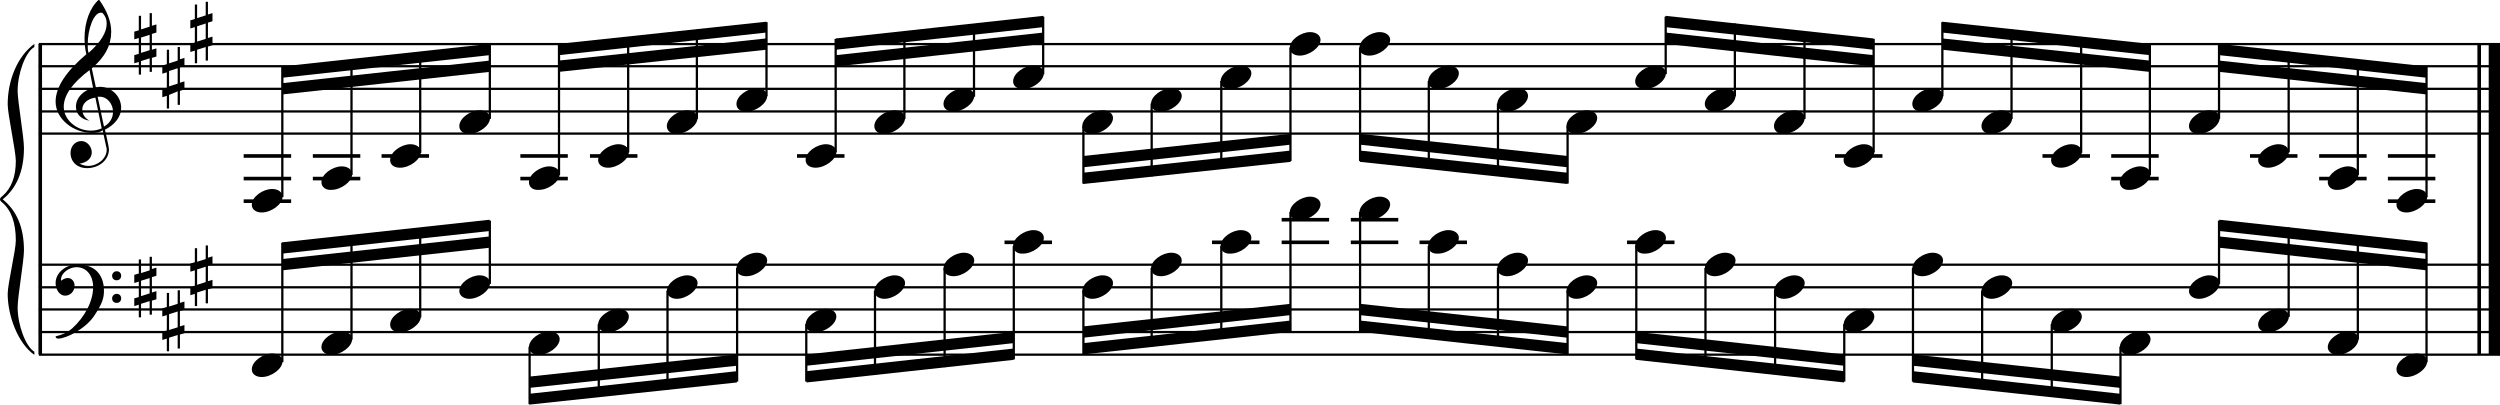 <?xml version="1.0" encoding="utf-8"?>

<!--
	ScaleBook
	Copyright (c) Leland Jansen 2015. All rights reserved.
-->

<!DOCTYPE svg PUBLIC "-//W3C//DTD SVG 1.1//EN" "http://www.w3.org/Graphics/SVG/1.1/DTD/svg11.dtd">
<svg version="1.1" id="Layer_1" xmlns="http://www.w3.org/2000/svg" xmlns:xlink="http://www.w3.org/1999/xlink" x="0px" y="0px"
	 viewBox="0 0 553 89.5" enable-background="new 0 0 553 89.5" xml:space="preserve">
<rect x="8.5" y="9.7" width="0.8" height="68.7"/>
<g>
	<path d="M7.6,10.4c-2,1.1-3.7,5.9-3.7,9.7c0,2.3,1.4,10.2,1.4,12.6c0,5.1-1.6,8.9-4.7,11.4c3.1,2.5,4.7,6.2,4.7,11.3
		c0,2.3-1.4,10.2-1.4,12.6c0,3.9,1.8,8.7,3.7,9.8v0.7C4,76,1.7,69.9,1.7,65c0-2.2,1.8-9.6,1.8-11.8c0-3.9-1-6.7-3-8.4
		C0.1,44.5,0,44.3,0,44.1s0.1-0.4,0.5-0.7c2-1.7,3-4.3,3-7.8c0-2.2-1.8-10.3-1.8-12.5c0-5.3,2.1-10.6,5.9-13.4V10.4z"/>
</g>
<rect x="548" y="9.7" width="0.8" height="68.7"/>
<rect x="550.5" y="9.7" width="2.5" height="68.7"/>
<rect x="8.6" y="29.3" width="544.4" height="0.5"/>
<rect x="8.6" y="24.4" width="544.4" height="0.5"/>
<rect x="8.6" y="19.4" width="544.4" height="0.5"/>
<rect x="8.6" y="14.4" width="544.4" height="0.5"/>
<rect x="8.6" y="9.5" width="544.4" height="0.5"/>
<g>
	<path d="M20.4,29.4c-4.2,0-8.1-3.1-8.1-6.9c0-3.2,2.3-6.7,6.8-10.5c-0.3-1.2-0.4-2.4-0.4-3.6c0-3.5,1.2-6.8,3.2-8.5
		c1.8,2.5,2.7,4.9,2.7,7.1c0,2.9-1.3,5.6-4.3,8.1l0.9,4.2c0.5,0,0.8-0.1,0.8-0.1c2.6,0,4.8,2,4.8,4.7c0,1.9-1.4,3.7-3.6,4.8
		c0-0.1,0.9,3.8,0.9,4.3c0,2.5-2.3,4.2-4.9,4.2c-2,0-3.6-1.3-3.6-3.4c0-1.4,1-2.6,2.4-2.6c1.3,0,2.3,1.3,2.3,2.5
		c0,1.4-1.2,2.3-2.7,2.5c0.6,0.3,1.2,0.5,1.9,0.5c2.1,0,4.1-1.6,4.1-3.6c0-0.2,0-0.4-0.1-0.6l-0.8-3.7
		C22.1,29.3,21.4,29.4,20.4,29.4z M18.2,24.2c0,1,0.5,1.9,1.6,2.5c-1.8-0.3-3-1.4-3-3.1c0-2,1.7-3.7,3.8-4.1l-0.8-4
		c-3.7,2.8-5.7,5.5-5.7,8.1c0,2.9,2.8,5.3,6,5.3c0.9,0,1.7-0.2,2.4-0.5l-1.4-6.8C19.5,21.8,18.2,22.8,18.2,24.2z M22.3,2.8
		c-1.6,0-2.9,3.7-2.9,7c0,0.7,0,1.3,0.2,1.9c2.7-2.4,4-4.5,4-6.5c0-0.9-0.3-1.7-1-2.4C22.5,2.9,22.4,2.8,22.3,2.8z M25,24.7
		c0-1.6-1.2-3.3-2.9-3.3c-0.1,0-0.2,0-0.5,0l1.4,6.6C24.4,27.2,25,26,25,24.7z"/>
</g>
<g>
	<path d="M33.6,2.9v2.8l1-0.3v1.8l-1,0.3V11l1-0.3v1.8l-1,0.3v3.1h-0.5v-3l-1.9,0.6v3h-0.5v-2.8l-1,0.3v-1.8l1-0.3V8.4l-1,0.3V7
		l1-0.3V3.5h0.5v3l1.9-0.6v-3H33.6z M33.1,7.7l-1.9,0.6v3.4l1.9-0.6V7.7z"/>
</g>
<g>
	<path d="M39.8,10.3v2.8l1-0.3v1.8l-1,0.3v3.4l1-0.3v1.8l-1,0.3v3.1h-0.5v-3L37.4,21v3h-0.5v-2.8l-1,0.3v-1.8l1-0.3v-3.4l-1,0.3
		v-1.8l1-0.3V11h0.5v3l1.9-0.6v-3H39.8z M39.3,15.1l-1.9,0.6v3.4l1.9-0.6V15.1z"/>
</g>
<g>
	<path d="M46,0.4v2.8l1-0.3v1.8l-1,0.3v3.4l1-0.3V10l-1,0.3v3.1h-0.5v-3l-1.9,0.6v3h-0.5v-2.8l-1,0.3V9.7l1-0.3V6l-1,0.3V4.5l1-0.3
		V1h0.5v3l1.9-0.6v-3H46z M45.5,5.2l-1.9,0.6v3.4l1.9-0.6V5.2z"/>
</g>
<polygon fill-rule="evenodd" clip-rule="evenodd" points="62.4,20.9 108.3,15.9 108.3,13.4 62.4,18.4 "/>
<polygon fill-rule="evenodd" clip-rule="evenodd" points="62.4,17.2 108.3,12.2 108.3,9.7 62.4,14.7 "/>
<polygon fill-rule="evenodd" clip-rule="evenodd" points="123.6,15.9 169.5,11 169.5,8.5 123.6,13.4 "/>
<polygon fill-rule="evenodd" clip-rule="evenodd" points="123.6,12.2 169.5,7.2 169.5,4.8 123.6,9.7 "/>
<polygon fill-rule="evenodd" clip-rule="evenodd" points="184.9,14.7 230.8,9.7 230.8,7.2 184.9,12.2 "/>
<polygon fill-rule="evenodd" clip-rule="evenodd" points="184.9,11 230.8,6 230.8,3.5 184.9,8.5 "/>
<polygon fill-rule="evenodd" clip-rule="evenodd" points="239.6,37 285.5,32 285.5,29.6 239.6,34.5 "/>
<polygon fill-rule="evenodd" clip-rule="evenodd" points="239.6,40.7 285.5,35.8 285.5,33.3 239.6,38.2 "/>
<polygon fill-rule="evenodd" clip-rule="evenodd" points="300.8,32 346.7,37 346.7,34.5 300.8,29.6 "/>
<polygon fill-rule="evenodd" clip-rule="evenodd" points="300.8,35.8 346.7,40.7 346.7,38.2 300.8,33.3 "/>
<polygon fill-rule="evenodd" clip-rule="evenodd" points="368.4,9.7 414.4,14.7 414.4,12.2 368.4,7.2 "/>
<polygon fill-rule="evenodd" clip-rule="evenodd" points="368.4,6 414.4,11 414.4,8.5 368.4,3.5 "/>
<polygon fill-rule="evenodd" clip-rule="evenodd" points="429.6,11 475.5,15.9 475.5,13.4 429.6,8.5 "/>
<polygon fill-rule="evenodd" clip-rule="evenodd" points="429.6,7.2 475.5,12.2 475.5,9.7 429.6,4.8 "/>
<polygon fill-rule="evenodd" clip-rule="evenodd" points="490.9,15.9 536.8,20.9 536.8,18.4 490.9,13.4 "/>
<polygon fill-rule="evenodd" clip-rule="evenodd" points="490.9,12.2 536.8,17.2 536.8,14.7 490.9,9.7 "/>
<rect x="8.6" y="78.2" width="544.4" height="0.5"/>
<rect x="8.6" y="73.2" width="544.4" height="0.5"/>
<rect x="8.6" y="68.2" width="544.4" height="0.5"/>
<rect x="8.6" y="63.3" width="544.4" height="0.5"/>
<rect x="8.6" y="58.3" width="544.4" height="0.5"/>
<g>
	<path d="M15.9,72.7c2.9-2.6,4.7-6.1,4.7-9.2c0-2.5-1.4-4.4-3.7-4.4c-1.6,0-3.4,1.3-3.4,2.7c0,0.2,0,0.3,0.1,0.3
		c-0.1,0,0.6-0.6,1.4-0.6c0.9,0,1.5,0.8,1.5,1.7c0,1.2-0.9,2.2-2.1,2.2c-1.2,0-2.1-1.3-2.1-2.8c0-2.3,2.3-4.1,4.8-4.1
		c4.7,0,5.9,3.2,5.9,5.8c0,1.6-0.4,2.9-2,5.3c-1.9,3.1-6.4,5.3-8.1,5.3c-0.4,0-0.6-0.2-0.6-0.5C14,74,15.1,73.4,15.9,72.7z M25.8,60
		c0.6,0,1,0.4,1,1s-0.4,1-1,1s-1-0.4-1-1S25.3,60,25.8,60z M25.8,65c0.6,0,1,0.4,1,1c0,0.6-0.4,1-1,1s-1-0.4-1-1
		C24.8,65.4,25.3,65,25.8,65z"/>
</g>
<g>
	<path d="M33.6,56.7v2.8l1-0.3V61l-1,0.3v3.4l1-0.3v1.8l-1,0.3v3.1h-0.5v-3l-1.9,0.6v3h-0.5v-2.8l-1,0.3V66l1-0.3v-3.4l-1,0.3v-1.8
		l1-0.3v-3.1h0.5v3l1.9-0.6v-3H33.6z M33.1,61.5l-1.9,0.6v3.4l1.9-0.6V61.5z"/>
</g>
<g>
	<path d="M39.8,64.1V67l1-0.3v1.8l-1,0.3v3.4l1-0.3v1.8l-1,0.3v3.1h-0.5v-3l-1.9,0.6v3h-0.5v-2.8l-1,0.3v-1.8l1-0.3v-3.4l-1,0.3
		v-1.8l1-0.3v-3.1h0.5v3l1.9-0.6v-3H39.8z M39.3,68.9l-1.9,0.6V73l1.9-0.6V68.9z"/>
</g>
<g>
	<path d="M46,54.2V57l1-0.3v1.8l-1,0.3v3.4l1-0.3v1.8l-1,0.3v3.1h-0.5v-3l-1.9,0.6v3h-0.5V65l-1,0.3v-1.8l1-0.3v-3.4l-1,0.3v-1.8
		l1-0.3v-3.1h0.5v3l1.9-0.6v-3H46z M45.5,59l-1.9,0.6V63l1.9-0.6V59z"/>
</g>
<polygon fill-rule="evenodd" clip-rule="evenodd" points="62.4,59.8 108.3,54.8 108.3,52.3 62.4,57.3 "/>
<polygon fill-rule="evenodd" clip-rule="evenodd" points="62.4,56.1 108.3,51.1 108.3,48.6 62.4,53.6 "/>
<polygon fill-rule="evenodd" clip-rule="evenodd" points="117.1,85.8 163,80.9 163,78.4 117.1,83.3 "/>
<polygon fill-rule="evenodd" clip-rule="evenodd" points="117.1,89.5 163,84.6 163,82.1 117.1,87.1 "/>
<polygon fill-rule="evenodd" clip-rule="evenodd" points="178.4,80.9 224.2,75.9 224.2,73.4 178.4,78.4 "/>
<polygon fill-rule="evenodd" clip-rule="evenodd" points="178.4,84.6 224.2,79.6 224.2,77.1 178.4,82.1 "/>
<polygon fill-rule="evenodd" clip-rule="evenodd" points="239.6,74.7 285.5,69.7 285.5,67.2 239.6,72.2 "/>
<polygon fill-rule="evenodd" clip-rule="evenodd" points="239.6,78.4 285.5,73.4 285.5,70.9 239.6,75.9 "/>
<polygon fill-rule="evenodd" clip-rule="evenodd" points="300.8,69.7 346.7,74.7 346.7,72.2 300.8,67.2 "/>
<polygon fill-rule="evenodd" clip-rule="evenodd" points="300.8,73.4 346.7,78.4 346.7,75.9 300.8,70.9 "/>
<polygon fill-rule="evenodd" clip-rule="evenodd" points="361.9,75.9 407.9,80.9 407.9,78.4 361.9,73.4 "/>
<polygon fill-rule="evenodd" clip-rule="evenodd" points="361.9,79.6 407.9,84.6 407.9,82.1 361.9,77.1 "/>
<polygon fill-rule="evenodd" clip-rule="evenodd" points="423.1,80.9 469,85.8 469,83.3 423.1,78.4 "/>
<polygon fill-rule="evenodd" clip-rule="evenodd" points="423.1,84.6 469,89.5 469,87.1 423.1,82.1 "/>
<polygon fill-rule="evenodd" clip-rule="evenodd" points="490.9,54.8 536.8,59.8 536.8,57.3 490.9,52.3 "/>
<polygon fill-rule="evenodd" clip-rule="evenodd" points="490.9,51.1 536.8,56.1 536.8,53.6 490.9,48.6 "/>
<rect x="53.9" y="34.1" width="10.5" height="0.8"/>
<rect x="53.9" y="39.1" width="10.5" height="0.8"/>
<rect x="53.9" y="44.1" width="10.5" height="0.8"/>
<rect x="62.2" y="14.8" width="0.5" height="28.8"/>
<g>
	<path d="M55.7,45.3c0-1.8,2.5-3.5,4.5-3.5c1.3,0,2.3,0.7,2.3,1.7c0,1.7-2.5,3.5-4.6,3.5C56.7,47,55.7,46.4,55.7,45.3z"/>
</g>
<rect x="69.2" y="34.1" width="10.5" height="0.8"/>
<rect x="69.2" y="39.1" width="10.5" height="0.8"/>
<rect x="77.5" y="13.3" width="0.5" height="25.4"/>
<g>
	<path d="M71.1,40.3c0-1.8,2.5-3.5,4.5-3.5c1.3,0,2.3,0.7,2.3,1.7c0,1.7-2.5,3.5-4.6,3.5C72.1,42.1,71.1,41.4,71.1,40.3z"/>
</g>
<rect x="84.4" y="34.1" width="10.5" height="0.8"/>
<rect x="92.7" y="11.6" width="0.5" height="22.2"/>
<g>
	<path d="M86.3,35.4c0-1.8,2.5-3.5,4.5-3.5c1.3,0,2.3,0.7,2.3,1.7c0,1.7-2.5,3.5-4.6,3.5C87.2,37.1,86.3,36.5,86.3,35.4z"/>
</g>
<rect x="108.1" y="9.9" width="0.5" height="16.4"/>
<g>
	<path d="M101.6,27.9c0-1.8,2.5-3.5,4.5-3.5c1.3,0,2.3,0.7,2.3,1.7c0,1.7-2.5,3.5-4.6,3.5C102.6,29.7,101.6,29,101.6,27.9z"/>
</g>
<rect x="115.1" y="34.1" width="10.5" height="0.8"/>
<rect x="115.1" y="39.1" width="10.5" height="0.8"/>
<rect x="123.4" y="9.9" width="0.5" height="28.8"/>
<g>
	<path d="M117,40.3c0-1.8,2.5-3.5,4.5-3.5c1.3,0,2.3,0.7,2.3,1.7c0,1.7-2.5,3.5-4.6,3.5C117.9,42.1,117,41.4,117,40.3z"/>
</g>
<rect x="130.5" y="34.1" width="10.5" height="0.8"/>
<rect x="138.7" y="8.3" width="0.5" height="25.4"/>
<g>
	<path d="M132.3,35.4c0-1.8,2.5-3.5,4.5-3.5c1.3,0,2.3,0.7,2.3,1.7c0,1.7-2.5,3.5-4.6,3.5C133.3,37.1,132.3,36.5,132.3,35.4z"/>
</g>
<rect x="153.9" y="6.6" width="0.5" height="19.7"/>
<g>
	<path d="M147.5,27.9c0-1.8,2.5-3.5,4.5-3.5c1.3,0,2.3,0.7,2.3,1.7c0,1.7-2.5,3.5-4.6,3.5C148.5,29.7,147.5,29,147.5,27.9z"/>
</g>
<rect x="169.3" y="4.9" width="0.5" height="16.4"/>
<g>
	<path d="M162.9,23c0-1.8,2.5-3.5,4.5-3.5c1.3,0,2.3,0.7,2.3,1.7c0,1.7-2.5,3.5-4.6,3.5C163.8,24.7,162.9,24.1,162.9,23z"/>
</g>
<rect x="176.3" y="34.1" width="10.5" height="0.8"/>
<rect x="184.6" y="8.6" width="0.5" height="25.1"/>
<g>
	<path d="M178.2,35.4c0-1.8,2.5-3.5,4.5-3.5c1.3,0,2.3,0.7,2.3,1.7c0,1.7-2.5,3.5-4.6,3.5C179.2,37.1,178.2,36.5,178.2,35.4z"/>
</g>
<rect x="199.8" y="7.1" width="0.5" height="19.2"/>
<g>
	<path d="M193.4,27.9c0-1.8,2.5-3.5,4.5-3.5c1.3,0,2.3,0.7,2.3,1.7c0,1.7-2.5,3.5-4.6,3.5C194.4,29.7,193.4,29,193.4,27.9z"/>
</g>
<rect x="215.2" y="5.4" width="0.5" height="16"/>
<g>
	<path d="M208.7,23c0-1.8,2.5-3.5,4.5-3.5c1.3,0,2.3,0.7,2.3,1.7c0,1.7-2.5,3.5-4.6,3.5C209.7,24.7,208.7,24.1,208.7,23z"/>
</g>
<rect x="230.5" y="3.7" width="0.5" height="12.7"/>
<g>
	<path d="M224.1,18c0-1.8,2.5-3.5,4.5-3.5c1.3,0,2.3,0.7,2.3,1.7c0,1.7-2.5,3.5-4.6,3.5C225.1,19.7,224.1,19.1,224.1,18z"/>
</g>
<rect x="239.4" y="27.9" width="0.5" height="12.7"/>
<g>
	<path d="M239.4,27.9c0-1.8,2.5-3.5,4.5-3.5c1.3,0,2.3,0.7,2.3,1.7c0,1.7-2.5,3.5-4.6,3.5C240.4,29.7,239.4,29,239.4,27.9z"/>
</g>
<rect x="254.5" y="22.9" width="0.5" height="16.1"/>
<g>
	<path d="M254.6,23c0-1.8,2.5-3.5,4.5-3.5c1.3,0,2.3,0.7,2.3,1.7c0,1.7-2.5,3.5-4.6,3.5C255.6,24.7,254.6,24.1,254.6,23z"/>
</g>
<rect x="269.9" y="17.9" width="0.5" height="19.4"/>
<g>
	<path d="M270,18c0-1.8,2.5-3.5,4.5-3.5c1.3,0,2.3,0.7,2.3,1.7c0,1.7-2.5,3.5-4.6,3.5C270.9,19.7,270,19.1,270,18z"/>
</g>
<rect x="285.2" y="10.5" width="0.5" height="25.1"/>
<g>
	<path d="M285.3,10.6c0-1.8,2.5-3.5,4.5-3.5c1.3,0,2.3,0.7,2.3,1.7c0,1.7-2.5,3.5-4.6,3.5C286.3,12.3,285.3,11.7,285.3,10.6z"/>
</g>
<rect x="300.6" y="10.5" width="0.5" height="25.1"/>
<g>
	<path d="M300.7,10.6c0-1.8,2.5-3.5,4.5-3.5c1.3,0,2.3,0.7,2.3,1.7c0,1.7-2.5,3.5-4.6,3.5C301.6,12.3,300.7,11.7,300.7,10.6z"/>
</g>
<rect x="315.8" y="17.9" width="0.5" height="19.2"/>
<g>
	<path d="M315.9,18c0-1.8,2.5-3.5,4.5-3.5c1.3,0,2.3,0.7,2.3,1.7c0,1.7-2.5,3.5-4.6,3.5C316.8,19.7,315.9,19.1,315.9,18z"/>
</g>
<rect x="331.1" y="22.9" width="0.5" height="16"/>
<g>
	<path d="M331.2,23c0-1.8,2.5-3.5,4.5-3.5c1.3,0,2.3,0.7,2.3,1.7c0,1.7-2.5,3.5-4.6,3.5C332.2,24.7,331.2,24.1,331.2,23z"/>
</g>
<rect x="346.5" y="27.9" width="0.5" height="12.7"/>
<g>
	<path d="M346.5,27.9c0-1.8,2.5-3.5,4.5-3.5c1.3,0,2.3,0.7,2.3,1.7c0,1.7-2.5,3.5-4.6,3.5C347.5,29.7,346.5,29,346.5,27.9z"/>
</g>
<rect x="368.2" y="3.7" width="0.5" height="12.7"/>
<g>
	<path d="M361.7,18c0-1.8,2.5-3.5,4.5-3.5c1.3,0,2.3,0.7,2.3,1.7c0,1.7-2.5,3.5-4.6,3.5C362.7,19.7,361.7,19.1,361.7,18z"/>
</g>
<rect x="383.5" y="5.2" width="0.5" height="16.1"/>
<g>
	<path d="M377.1,23c0-1.8,2.5-3.5,4.5-3.5c1.3,0,2.3,0.7,2.3,1.7c0,1.7-2.5,3.5-4.6,3.5C378.1,24.7,377.1,24.1,377.1,23z"/>
</g>
<rect x="398.9" y="6.9" width="0.5" height="19.4"/>
<g>
	<path d="M392.4,27.9c0-1.8,2.5-3.5,4.5-3.5c1.3,0,2.3,0.7,2.3,1.7c0,1.7-2.5,3.5-4.6,3.5C393.4,29.7,392.4,29,392.4,27.9z"/>
</g>
<rect x="405.9" y="34.1" width="10.5" height="0.8"/>
<rect x="414.2" y="8.6" width="0.5" height="25.1"/>
<g>
	<path d="M407.8,35.4c0-1.8,2.5-3.5,4.5-3.5c1.3,0,2.3,0.7,2.3,1.7c0,1.7-2.5,3.5-4.6,3.5C408.7,37.1,407.8,36.5,407.8,35.4z"/>
</g>
<rect x="429.4" y="4.9" width="0.5" height="16.4"/>
<g>
	<path d="M423,23c0-1.8,2.5-3.5,4.5-3.5c1.3,0,2.3,0.7,2.3,1.7c0,1.7-2.5,3.5-4.6,3.5C423.9,24.7,423,24.1,423,23z"/>
</g>
<rect x="444.7" y="6.5" width="0.5" height="19.8"/>
<g>
	<path d="M438.3,27.9c0-1.8,2.5-3.5,4.5-3.5c1.3,0,2.3,0.7,2.3,1.7c0,1.7-2.5,3.5-4.6,3.5C439.3,29.7,438.3,29,438.3,27.9z"/>
</g>
<rect x="451.8" y="34.1" width="10.5" height="0.8"/>
<rect x="460.1" y="8.2" width="0.5" height="25.6"/>
<g>
	<path d="M453.7,35.4c0-1.8,2.5-3.5,4.5-3.5c1.3,0,2.3,0.7,2.3,1.7c0,1.7-2.5,3.5-4.6,3.5C454.6,37.1,453.7,36.5,453.7,35.4z"/>
</g>
<rect x="467" y="34.1" width="10.5" height="0.8"/>
<rect x="467" y="39.1" width="10.5" height="0.8"/>
<rect x="475.3" y="9.9" width="0.5" height="28.8"/>
<g>
	<path d="M468.9,40.3c0-1.8,2.5-3.5,4.5-3.5c1.3,0,2.3,0.7,2.3,1.7c0,1.7-2.5,3.5-4.6,3.5C469.8,42.1,468.9,41.4,468.9,40.3z"/>
</g>
<rect x="490.6" y="9.9" width="0.5" height="16.4"/>
<g>
	<path d="M484.2,27.9c0-1.8,2.5-3.5,4.5-3.5c1.3,0,2.3,0.7,2.3,1.7c0,1.7-2.5,3.5-4.6,3.5C485.2,29.7,484.2,29,484.2,27.9z"/>
</g>
<rect x="497.7" y="34.1" width="10.5" height="0.8"/>
<rect x="506" y="11.4" width="0.5" height="22.3"/>
<g>
	<path d="M499.5,35.4c0-1.8,2.5-3.5,4.5-3.5c1.3,0,2.3,0.7,2.3,1.7c0,1.7-2.5,3.5-4.6,3.5C500.5,37.1,499.5,36.5,499.5,35.4z"/>
</g>
<rect x="513" y="34.1" width="10.5" height="0.8"/>
<rect x="513" y="39.1" width="10.5" height="0.8"/>
<rect x="521.3" y="13.1" width="0.5" height="25.6"/>
<g>
	<path d="M514.9,40.3c0-1.8,2.5-3.5,4.5-3.5c1.3,0,2.3,0.7,2.3,1.7c0,1.7-2.5,3.5-4.6,3.5C515.9,42.1,514.9,41.4,514.9,40.3z"/>
</g>
<rect x="528.2" y="34.1" width="10.5" height="0.8"/>
<rect x="528.2" y="39.1" width="10.5" height="0.8"/>
<rect x="528.2" y="44.1" width="10.5" height="0.8"/>
<rect x="536.5" y="14.8" width="0.5" height="28.8"/>
<g>
	<path d="M530.1,45.3c0-1.8,2.5-3.5,4.5-3.5c1.3,0,2.3,0.7,2.3,1.7c0,1.7-2.5,3.5-4.6,3.5C531.1,47,530.1,46.4,530.1,45.3z"/>
</g>
<rect x="62.2" y="53.7" width="0.5" height="26.4"/>
<g>
	<path d="M55.7,81.7c0-1.8,2.5-3.5,4.5-3.5c1.3,0,2.3,0.7,2.3,1.7c0,1.7-2.5,3.5-4.6,3.5C56.7,83.4,55.7,82.8,55.7,81.7z"/>
</g>
<rect x="77.5" y="52.2" width="0.5" height="22.9"/>
<g>
	<path d="M71.1,76.8c0-1.8,2.5-3.5,4.5-3.5c1.3,0,2.3,0.7,2.3,1.7c0,1.7-2.5,3.5-4.6,3.5C72.1,78.5,71.1,77.8,71.1,76.8z"/>
</g>
<rect x="92.7" y="50.5" width="0.5" height="19.7"/>
<g>
	<path d="M86.3,71.8c0-1.8,2.5-3.5,4.5-3.5c1.3,0,2.3,0.7,2.3,1.7c0,1.7-2.5,3.5-4.6,3.5C87.2,73.5,86.3,72.9,86.3,71.8z"/>
</g>
<rect x="108.1" y="48.8" width="0.5" height="14"/>
<g>
	<path d="M101.6,64.4c0-1.8,2.5-3.5,4.5-3.5c1.3,0,2.3,0.7,2.3,1.7c0,1.7-2.5,3.5-4.6,3.5C102.6,66.1,101.6,65.4,101.6,64.4z"/>
</g>
<rect x="116.9" y="76.7" width="0.5" height="12.7"/>
<g>
	<path d="M117,76.8c0-1.8,2.5-3.5,4.5-3.5c1.3,0,2.3,0.7,2.3,1.7c0,1.7-2.5,3.5-4.6,3.5C117.9,78.5,117,77.8,117,76.8z"/>
</g>
<rect x="132.2" y="71.7" width="0.5" height="16.1"/>
<g>
	<path d="M132.3,71.8c0-1.8,2.5-3.5,4.5-3.5c1.3,0,2.3,0.7,2.3,1.7c0,1.7-2.5,3.5-4.6,3.5C133.3,73.5,132.3,72.9,132.3,71.8z"/>
</g>
<rect x="147.4" y="64.3" width="0.5" height="21.9"/>
<g>
	<path d="M147.5,64.4c0-1.8,2.5-3.5,4.5-3.5c1.3,0,2.3,0.7,2.3,1.7c0,1.7-2.5,3.5-4.6,3.5C148.5,66.1,147.5,65.4,147.5,64.4z"/>
</g>
<rect x="162.8" y="59.3" width="0.5" height="25.1"/>
<g>
	<path d="M162.9,59.4c0-1.8,2.5-3.5,4.5-3.5c1.3,0,2.3,0.7,2.3,1.7c0,1.7-2.5,3.5-4.6,3.5C163.8,61.1,162.9,60.5,162.9,59.4z"/>
</g>
<rect x="178.1" y="71.7" width="0.5" height="12.7"/>
<g>
	<path d="M178.2,71.8c0-1.8,2.5-3.5,4.5-3.5c1.3,0,2.3,0.7,2.3,1.7c0,1.7-2.5,3.5-4.6,3.5C179.2,73.5,178.2,72.9,178.2,71.8z"/>
</g>
<rect x="193.3" y="64.3" width="0.5" height="18.6"/>
<g>
	<path d="M193.4,64.4c0-1.8,2.5-3.5,4.5-3.5c1.3,0,2.3,0.7,2.3,1.7c0,1.7-2.5,3.5-4.6,3.5C194.4,66.1,193.4,65.4,193.4,64.4z"/>
</g>
<rect x="208.7" y="59.3" width="0.5" height="21.9"/>
<g>
	<path d="M208.7,59.4c0-1.8,2.5-3.5,4.5-3.5c1.3,0,2.3,0.7,2.3,1.7c0,1.7-2.5,3.5-4.6,3.5C209.7,61.1,208.7,60.5,208.7,59.4z"/>
</g>
<rect x="222.2" y="53.2" width="10.5" height="0.8"/>
<rect x="224" y="54.4" width="0.5" height="25.1"/>
<g>
	<path d="M224.1,54.4c0-1.8,2.5-3.5,4.5-3.5c1.3,0,2.3,0.7,2.3,1.7c0,1.7-2.5,3.5-4.6,3.5C225.1,56.2,224.1,55.5,224.1,54.4z"/>
</g>
<rect x="239.4" y="64.3" width="0.5" height="14"/>
<g>
	<path d="M239.4,64.4c0-1.8,2.5-3.5,4.5-3.5c1.3,0,2.3,0.7,2.3,1.7c0,1.7-2.5,3.5-4.6,3.5C240.4,66.1,239.4,65.4,239.4,64.4z"/>
</g>
<rect x="254.5" y="59.3" width="0.5" height="17.4"/>
<g>
	<path d="M254.6,59.4c0-1.8,2.5-3.5,4.5-3.5c1.3,0,2.3,0.7,2.3,1.7c0,1.7-2.5,3.5-4.6,3.5C255.6,61.1,254.6,60.5,254.6,59.4z"/>
</g>
<rect x="268.1" y="53.2" width="10.5" height="0.8"/>
<rect x="269.9" y="54.4" width="0.5" height="20.6"/>
<g>
	<path d="M270,54.4c0-1.8,2.5-3.5,4.5-3.5c1.3,0,2.3,0.7,2.3,1.7c0,1.7-2.5,3.5-4.6,3.5C270.9,56.2,270,55.5,270,54.4z"/>
</g>
<rect x="283.5" y="53.2" width="10.5" height="0.8"/>
<rect x="283.5" y="48.2" width="10.5" height="0.8"/>
<rect x="285.2" y="46.9" width="0.5" height="26.4"/>
<g>
	<path d="M285.3,47c0-1.8,2.5-3.5,4.5-3.5c1.3,0,2.3,0.7,2.3,1.7c0,1.7-2.5,3.5-4.6,3.5C286.3,48.7,285.3,48.1,285.3,47z"/>
</g>
<rect x="298.8" y="53.2" width="10.5" height="0.8"/>
<rect x="298.8" y="48.2" width="10.5" height="0.8"/>
<rect x="300.6" y="46.9" width="0.5" height="26.4"/>
<g>
	<path d="M300.7,47c0-1.8,2.5-3.5,4.5-3.5c1.3,0,2.3,0.7,2.3,1.7c0,1.7-2.5,3.5-4.6,3.5C301.6,48.7,300.7,48.1,300.7,47z"/>
</g>
<rect x="314" y="53.2" width="10.5" height="0.8"/>
<rect x="315.8" y="54.4" width="0.5" height="20.5"/>
<g>
	<path d="M315.9,54.4c0-1.8,2.5-3.5,4.5-3.5c1.3,0,2.3,0.7,2.3,1.7c0,1.7-2.5,3.5-4.6,3.5C316.8,56.2,315.9,55.5,315.9,54.4z"/>
</g>
<rect x="331.1" y="59.3" width="0.5" height="17.2"/>
<g>
	<path d="M331.2,59.4c0-1.8,2.5-3.5,4.5-3.5c1.3,0,2.3,0.7,2.3,1.7c0,1.7-2.5,3.5-4.6,3.5C332.2,61.1,331.2,60.5,331.2,59.4z"/>
</g>
<rect x="346.5" y="64.3" width="0.5" height="14"/>
<g>
	<path d="M346.5,64.4c0-1.8,2.5-3.5,4.5-3.5c1.3,0,2.3,0.7,2.3,1.7c0,1.7-2.5,3.5-4.6,3.5C347.5,66.1,346.5,65.4,346.5,64.4z"/>
</g>
<rect x="359.9" y="53.2" width="10.5" height="0.8"/>
<rect x="361.7" y="54.4" width="0.5" height="25.1"/>
<g>
	<path d="M361.7,54.4c0-1.8,2.5-3.5,4.5-3.5c1.3,0,2.3,0.7,2.3,1.7c0,1.7-2.5,3.5-4.6,3.5C362.7,56.2,361.7,55.5,361.7,54.4z"/>
</g>
<rect x="377" y="59.3" width="0.5" height="21.7"/>
<g>
	<path d="M377.1,59.4c0-1.8,2.5-3.5,4.5-3.5c1.3,0,2.3,0.7,2.3,1.7c0,1.7-2.5,3.5-4.6,3.5C378.1,61.1,377.1,60.5,377.1,59.4z"/>
</g>
<rect x="392.4" y="64.3" width="0.5" height="18.4"/>
<g>
	<path d="M392.4,64.4c0-1.8,2.5-3.5,4.5-3.5c1.3,0,2.3,0.7,2.3,1.7c0,1.7-2.5,3.5-4.6,3.5C393.4,66.1,392.4,65.4,392.4,64.4z"/>
</g>
<rect x="407.7" y="71.7" width="0.5" height="12.7"/>
<g>
	<path d="M407.8,71.8c0-1.8,2.5-3.5,4.5-3.5c1.3,0,2.3,0.7,2.3,1.7c0,1.7-2.5,3.5-4.6,3.5C408.7,73.5,407.8,72.9,407.8,71.8z"/>
</g>
<rect x="422.9" y="59.3" width="0.5" height="25.1"/>
<g>
	<path d="M423,59.4c0-1.8,2.5-3.5,4.5-3.5c1.3,0,2.3,0.7,2.3,1.7c0,1.7-2.5,3.5-4.6,3.5C423.9,61.1,423,60.5,423,59.4z"/>
</g>
<rect x="438.2" y="64.3" width="0.5" height="21.7"/>
<g>
	<path d="M438.3,64.4c0-1.8,2.5-3.5,4.5-3.5c1.3,0,2.3,0.7,2.3,1.7c0,1.7-2.5,3.5-4.6,3.5C439.3,66.1,438.3,65.4,438.3,64.4z"/>
</g>
<rect x="453.6" y="71.7" width="0.5" height="16"/>
<g>
	<path d="M453.7,71.8c0-1.8,2.5-3.5,4.5-3.5c1.3,0,2.3,0.7,2.3,1.7c0,1.7-2.5,3.5-4.6,3.5C454.6,73.5,453.7,72.9,453.7,71.8z"/>
</g>
<rect x="468.8" y="76.7" width="0.5" height="12.7"/>
<g>
	<path d="M468.9,76.8c0-1.8,2.5-3.5,4.5-3.5c1.3,0,2.3,0.7,2.3,1.7c0,1.7-2.5,3.5-4.6,3.5C469.8,78.5,468.9,77.8,468.9,76.8z"/>
</g>
<rect x="490.6" y="48.8" width="0.5" height="14"/>
<g>
	<path d="M484.2,64.4c0-1.8,2.5-3.5,4.5-3.5c1.3,0,2.3,0.7,2.3,1.7c0,1.7-2.5,3.5-4.6,3.5C485.2,66.1,484.2,65.4,484.2,64.4z"/>
</g>
<rect x="506" y="50.3" width="0.5" height="19.8"/>
<g>
	<path d="M499.5,71.8c0-1.8,2.5-3.5,4.5-3.5c1.3,0,2.3,0.7,2.3,1.7c0,1.7-2.5,3.5-4.6,3.5C500.5,73.5,499.5,72.9,499.5,71.8z"/>
</g>
<rect x="521.3" y="52" width="0.5" height="23.1"/>
<g>
	<path d="M514.9,76.8c0-1.8,2.5-3.5,4.5-3.5c1.3,0,2.3,0.7,2.3,1.7c0,1.7-2.5,3.5-4.6,3.5C515.9,78.5,514.9,77.8,514.9,76.8z"/>
</g>
<rect x="536.5" y="53.7" width="0.5" height="26.4"/>
<g>
	<path d="M530.1,81.7c0-1.8,2.5-3.5,4.5-3.5c1.3,0,2.3,0.7,2.3,1.7c0,1.7-2.5,3.5-4.6,3.5C531.1,83.4,530.1,82.8,530.1,81.7z"/>
</g>
</svg>
